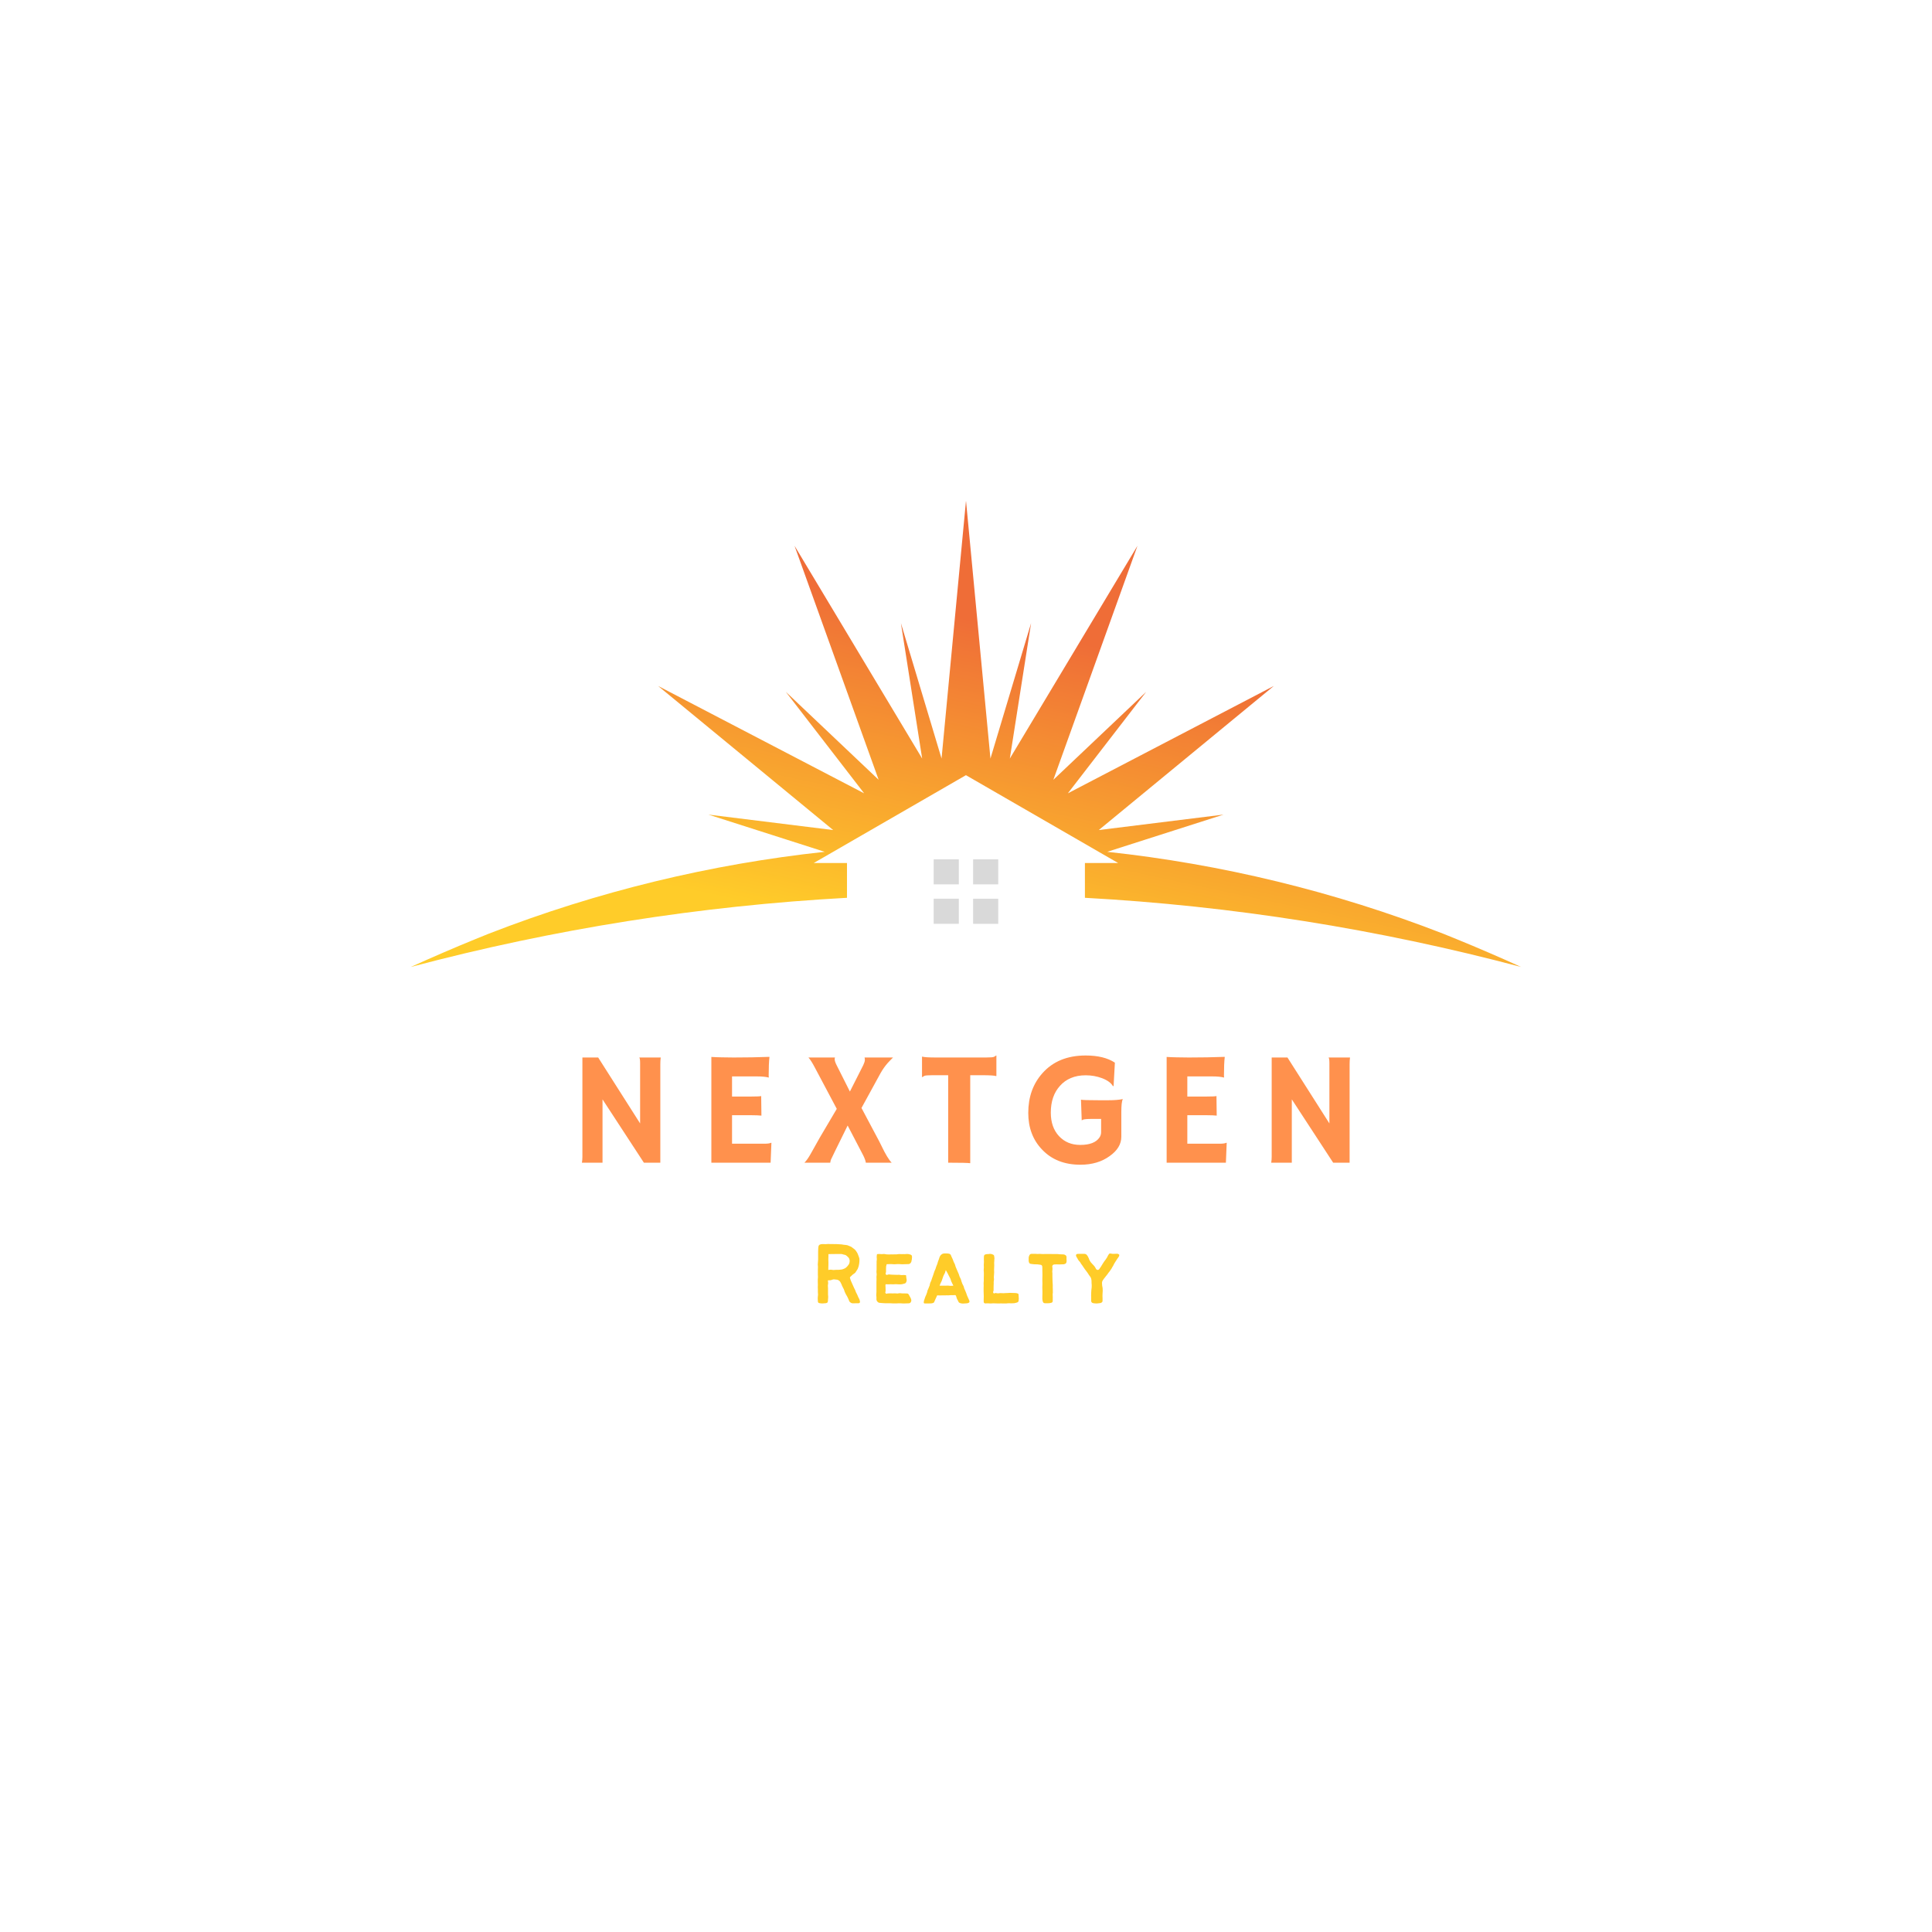 <svg xmlns="http://www.w3.org/2000/svg" xmlns:xlink="http://www.w3.org/1999/xlink" width="500" zoomAndPan="magnify" viewBox="0 0 375 375" height="500" preserveAspectRatio="xMidYMid meet" version="1.0"><defs><g/><clipPath id="a8df6bad1c"><path d="M 79.355 97.301 L 295.355 97.301 L 295.355 188 L 79.355 188 Z M 79.355 97.301 " clip-rule="nonzero"/></clipPath><clipPath id="645d80b3e5"><path d="M 187.488 97.301 L 182.754 147.234 L 174.867 120.949 L 178.992 147.234 L 154.219 105.938 L 170.547 151.359 L 152.523 134.281 L 167.73 153.984 L 127.738 133.145 L 161.719 161.113 L 137.5 158.113 L 160.078 165.336 C 137.918 167.723 116.004 173.016 94.906 181.215 C 94.039 181.559 93.18 181.91 92.312 182.266 C 88.09 183.988 83.902 185.801 79.73 187.688 C 107.527 180.305 135.902 175.824 164.398 174.262 L 164.398 167.508 L 157.945 167.508 L 161.535 165.441 L 165.746 163.008 L 187.488 150.461 L 209.23 163.008 L 213.441 165.441 L 217.031 167.508 L 210.582 167.508 L 210.582 174.262 C 239.074 175.824 267.438 180.305 295.246 187.688 C 291.09 185.801 286.887 183.988 282.676 182.266 C 281.809 181.91 280.949 181.566 280.082 181.215 C 258.984 173.016 237.07 167.723 214.91 165.336 L 237.488 158.113 L 213.27 161.113 L 247.25 133.145 L 207.27 153.984 L 222.477 134.281 L 204.453 151.359 L 220.781 105.938 L 196.008 147.234 L 200.133 120.949 L 192.246 147.234 L 187.512 97.301 Z M 187.488 97.301 " clip-rule="evenodd"/></clipPath><linearGradient x1="124.527" gradientTransform="matrix(1.072, 0, 0, 1.072, 79.743, 97.3)" y1="-16.369" x2="98.499" gradientUnits="userSpaceOnUse" y2="105.405" id="696ba71332"><stop stop-opacity="1" stop-color="rgb(93.7%, 42.699%, 21.599%)" offset="0"/><stop stop-opacity="1" stop-color="rgb(93.7%, 42.699%, 21.599%)" offset="0.25"/><stop stop-opacity="1" stop-color="rgb(93.7%, 42.699%, 21.599%)" offset="0.312"/><stop stop-opacity="1" stop-color="rgb(93.7%, 42.699%, 21.599%)" offset="0.328"/><stop stop-opacity="1" stop-color="rgb(93.712%, 42.77%, 21.588%)" offset="0.336"/><stop stop-opacity="1" stop-color="rgb(93.776%, 43.15%, 21.533%)" offset="0.34"/><stop stop-opacity="1" stop-color="rgb(93.828%, 43.459%, 21.487%)" offset="0.344"/><stop stop-opacity="1" stop-color="rgb(93.88%, 43.767%, 21.442%)" offset="0.348"/><stop stop-opacity="1" stop-color="rgb(93.932%, 44.077%, 21.396%)" offset="0.352"/><stop stop-opacity="1" stop-color="rgb(93.983%, 44.385%, 21.35%)" offset="0.355"/><stop stop-opacity="1" stop-color="rgb(94.035%, 44.693%, 21.306%)" offset="0.359"/><stop stop-opacity="1" stop-color="rgb(94.087%, 45.001%, 21.26%)" offset="0.363"/><stop stop-opacity="1" stop-color="rgb(94.141%, 45.311%, 21.214%)" offset="0.367"/><stop stop-opacity="1" stop-color="rgb(94.193%, 45.619%, 21.169%)" offset="0.371"/><stop stop-opacity="1" stop-color="rgb(94.244%, 45.927%, 21.123%)" offset="0.375"/><stop stop-opacity="1" stop-color="rgb(94.296%, 46.236%, 21.077%)" offset="0.379"/><stop stop-opacity="1" stop-color="rgb(94.348%, 46.544%, 21.033%)" offset="0.383"/><stop stop-opacity="1" stop-color="rgb(94.4%, 46.852%, 20.987%)" offset="0.387"/><stop stop-opacity="1" stop-color="rgb(94.453%, 47.162%, 20.941%)" offset="0.391"/><stop stop-opacity="1" stop-color="rgb(94.505%, 47.47%, 20.895%)" offset="0.395"/><stop stop-opacity="1" stop-color="rgb(94.557%, 47.778%, 20.85%)" offset="0.398"/><stop stop-opacity="1" stop-color="rgb(94.609%, 48.087%, 20.804%)" offset="0.402"/><stop stop-opacity="1" stop-color="rgb(94.661%, 48.396%, 20.76%)" offset="0.406"/><stop stop-opacity="1" stop-color="rgb(94.713%, 48.705%, 20.714%)" offset="0.41"/><stop stop-opacity="1" stop-color="rgb(94.766%, 49.013%, 20.668%)" offset="0.414"/><stop stop-opacity="1" stop-color="rgb(94.818%, 49.321%, 20.622%)" offset="0.418"/><stop stop-opacity="1" stop-color="rgb(94.87%, 49.631%, 20.576%)" offset="0.422"/><stop stop-opacity="1" stop-color="rgb(94.922%, 49.939%, 20.531%)" offset="0.426"/><stop stop-opacity="1" stop-color="rgb(94.974%, 50.247%, 20.486%)" offset="0.43"/><stop stop-opacity="1" stop-color="rgb(95.026%, 50.555%, 20.441%)" offset="0.434"/><stop stop-opacity="1" stop-color="rgb(95.079%, 50.865%, 20.395%)" offset="0.438"/><stop stop-opacity="1" stop-color="rgb(95.131%, 51.173%, 20.349%)" offset="0.441"/><stop stop-opacity="1" stop-color="rgb(95.183%, 51.482%, 20.305%)" offset="0.445"/><stop stop-opacity="1" stop-color="rgb(95.235%, 51.79%, 20.259%)" offset="0.449"/><stop stop-opacity="1" stop-color="rgb(95.287%, 52.1%, 20.213%)" offset="0.453"/><stop stop-opacity="1" stop-color="rgb(95.338%, 52.408%, 20.168%)" offset="0.457"/><stop stop-opacity="1" stop-color="rgb(95.39%, 52.716%, 20.122%)" offset="0.461"/><stop stop-opacity="1" stop-color="rgb(95.442%, 53.024%, 20.076%)" offset="0.465"/><stop stop-opacity="1" stop-color="rgb(95.496%, 53.333%, 20.032%)" offset="0.469"/><stop stop-opacity="1" stop-color="rgb(95.547%, 53.641%, 19.986%)" offset="0.473"/><stop stop-opacity="1" stop-color="rgb(95.599%, 53.95%, 19.94%)" offset="0.477"/><stop stop-opacity="1" stop-color="rgb(95.651%, 54.259%, 19.894%)" offset="0.48"/><stop stop-opacity="1" stop-color="rgb(95.703%, 54.567%, 19.849%)" offset="0.484"/><stop stop-opacity="1" stop-color="rgb(95.755%, 54.875%, 19.803%)" offset="0.488"/><stop stop-opacity="1" stop-color="rgb(95.808%, 55.185%, 19.759%)" offset="0.492"/><stop stop-opacity="1" stop-color="rgb(95.86%, 55.493%, 19.713%)" offset="0.496"/><stop stop-opacity="1" stop-color="rgb(95.912%, 55.801%, 19.667%)" offset="0.5"/><stop stop-opacity="1" stop-color="rgb(95.964%, 56.11%, 19.621%)" offset="0.504"/><stop stop-opacity="1" stop-color="rgb(96.016%, 56.419%, 19.576%)" offset="0.508"/><stop stop-opacity="1" stop-color="rgb(96.068%, 56.728%, 19.53%)" offset="0.512"/><stop stop-opacity="1" stop-color="rgb(96.121%, 57.036%, 19.485%)" offset="0.516"/><stop stop-opacity="1" stop-color="rgb(96.173%, 57.344%, 19.44%)" offset="0.52"/><stop stop-opacity="1" stop-color="rgb(96.225%, 57.654%, 19.394%)" offset="0.523"/><stop stop-opacity="1" stop-color="rgb(96.277%, 57.962%, 19.348%)" offset="0.527"/><stop stop-opacity="1" stop-color="rgb(96.329%, 58.27%, 19.304%)" offset="0.531"/><stop stop-opacity="1" stop-color="rgb(96.381%, 58.578%, 19.258%)" offset="0.535"/><stop stop-opacity="1" stop-color="rgb(96.434%, 58.887%, 19.212%)" offset="0.539"/><stop stop-opacity="1" stop-color="rgb(96.486%, 59.195%, 19.167%)" offset="0.543"/><stop stop-opacity="1" stop-color="rgb(96.538%, 59.505%, 19.121%)" offset="0.547"/><stop stop-opacity="1" stop-color="rgb(96.59%, 59.813%, 19.075%)" offset="0.551"/><stop stop-opacity="1" stop-color="rgb(96.642%, 60.121%, 19.031%)" offset="0.555"/><stop stop-opacity="1" stop-color="rgb(96.693%, 60.429%, 18.985%)" offset="0.559"/><stop stop-opacity="1" stop-color="rgb(96.747%, 60.739%, 18.939%)" offset="0.562"/><stop stop-opacity="1" stop-color="rgb(96.799%, 61.047%, 18.893%)" offset="0.566"/><stop stop-opacity="1" stop-color="rgb(96.851%, 61.356%, 18.848%)" offset="0.57"/><stop stop-opacity="1" stop-color="rgb(96.902%, 61.664%, 18.802%)" offset="0.574"/><stop stop-opacity="1" stop-color="rgb(96.954%, 61.974%, 18.758%)" offset="0.578"/><stop stop-opacity="1" stop-color="rgb(97.006%, 62.282%, 18.712%)" offset="0.582"/><stop stop-opacity="1" stop-color="rgb(97.058%, 62.59%, 18.666%)" offset="0.586"/><stop stop-opacity="1" stop-color="rgb(97.11%, 62.898%, 18.62%)" offset="0.59"/><stop stop-opacity="1" stop-color="rgb(97.163%, 63.208%, 18.575%)" offset="0.594"/><stop stop-opacity="1" stop-color="rgb(97.215%, 63.516%, 18.529%)" offset="0.598"/><stop stop-opacity="1" stop-color="rgb(97.267%, 63.824%, 18.484%)" offset="0.602"/><stop stop-opacity="1" stop-color="rgb(97.319%, 64.133%, 18.439%)" offset="0.605"/><stop stop-opacity="1" stop-color="rgb(97.371%, 64.442%, 18.393%)" offset="0.609"/><stop stop-opacity="1" stop-color="rgb(97.423%, 64.751%, 18.347%)" offset="0.613"/><stop stop-opacity="1" stop-color="rgb(97.476%, 65.059%, 18.303%)" offset="0.617"/><stop stop-opacity="1" stop-color="rgb(97.528%, 65.367%, 18.257%)" offset="0.621"/><stop stop-opacity="1" stop-color="rgb(97.58%, 65.675%, 18.211%)" offset="0.625"/><stop stop-opacity="1" stop-color="rgb(97.632%, 65.984%, 18.166%)" offset="0.629"/><stop stop-opacity="1" stop-color="rgb(97.684%, 66.293%, 18.12%)" offset="0.633"/><stop stop-opacity="1" stop-color="rgb(97.736%, 66.602%, 18.074%)" offset="0.637"/><stop stop-opacity="1" stop-color="rgb(97.789%, 66.91%, 18.03%)" offset="0.641"/><stop stop-opacity="1" stop-color="rgb(97.841%, 67.218%, 17.984%)" offset="0.645"/><stop stop-opacity="1" stop-color="rgb(97.893%, 67.528%, 17.938%)" offset="0.648"/><stop stop-opacity="1" stop-color="rgb(97.945%, 67.836%, 17.892%)" offset="0.652"/><stop stop-opacity="1" stop-color="rgb(97.997%, 68.144%, 17.847%)" offset="0.656"/><stop stop-opacity="1" stop-color="rgb(98.048%, 68.452%, 17.801%)" offset="0.66"/><stop stop-opacity="1" stop-color="rgb(98.102%, 68.762%, 17.757%)" offset="0.664"/><stop stop-opacity="1" stop-color="rgb(98.154%, 69.07%, 17.711%)" offset="0.668"/><stop stop-opacity="1" stop-color="rgb(98.206%, 69.379%, 17.665%)" offset="0.672"/><stop stop-opacity="1" stop-color="rgb(98.257%, 69.687%, 17.619%)" offset="0.676"/><stop stop-opacity="1" stop-color="rgb(98.309%, 69.997%, 17.574%)" offset="0.68"/><stop stop-opacity="1" stop-color="rgb(98.361%, 70.305%, 17.528%)" offset="0.684"/><stop stop-opacity="1" stop-color="rgb(98.415%, 70.613%, 17.484%)" offset="0.688"/><stop stop-opacity="1" stop-color="rgb(98.466%, 70.921%, 17.438%)" offset="0.691"/><stop stop-opacity="1" stop-color="rgb(98.518%, 71.23%, 17.392%)" offset="0.695"/><stop stop-opacity="1" stop-color="rgb(98.57%, 71.538%, 17.346%)" offset="0.699"/><stop stop-opacity="1" stop-color="rgb(98.622%, 71.848%, 17.302%)" offset="0.703"/><stop stop-opacity="1" stop-color="rgb(98.674%, 72.156%, 17.256%)" offset="0.707"/><stop stop-opacity="1" stop-color="rgb(98.726%, 72.464%, 17.21%)" offset="0.711"/><stop stop-opacity="1" stop-color="rgb(98.778%, 72.772%, 17.165%)" offset="0.715"/><stop stop-opacity="1" stop-color="rgb(98.831%, 73.082%, 17.119%)" offset="0.719"/><stop stop-opacity="1" stop-color="rgb(98.883%, 73.39%, 17.073%)" offset="0.723"/><stop stop-opacity="1" stop-color="rgb(98.935%, 73.698%, 17.029%)" offset="0.727"/><stop stop-opacity="1" stop-color="rgb(98.987%, 74.007%, 16.983%)" offset="0.73"/><stop stop-opacity="1" stop-color="rgb(99.039%, 74.316%, 16.937%)" offset="0.734"/><stop stop-opacity="1" stop-color="rgb(99.091%, 74.625%, 16.891%)" offset="0.738"/><stop stop-opacity="1" stop-color="rgb(99.144%, 74.933%, 16.846%)" offset="0.742"/><stop stop-opacity="1" stop-color="rgb(99.196%, 75.241%, 16.8%)" offset="0.746"/><stop stop-opacity="1" stop-color="rgb(99.248%, 75.551%, 16.756%)" offset="0.75"/><stop stop-opacity="1" stop-color="rgb(99.3%, 75.859%, 16.71%)" offset="0.754"/><stop stop-opacity="1" stop-color="rgb(99.352%, 76.167%, 16.664%)" offset="0.758"/><stop stop-opacity="1" stop-color="rgb(99.403%, 76.476%, 16.618%)" offset="0.762"/><stop stop-opacity="1" stop-color="rgb(99.457%, 76.785%, 16.573%)" offset="0.766"/><stop stop-opacity="1" stop-color="rgb(99.509%, 77.094%, 16.527%)" offset="0.77"/><stop stop-opacity="1" stop-color="rgb(99.561%, 77.402%, 16.483%)" offset="0.773"/><stop stop-opacity="1" stop-color="rgb(99.612%, 77.71%, 16.437%)" offset="0.777"/><stop stop-opacity="1" stop-color="rgb(99.664%, 78.018%, 16.391%)" offset="0.781"/><stop stop-opacity="1" stop-color="rgb(99.716%, 78.326%, 16.345%)" offset="0.785"/><stop stop-opacity="1" stop-color="rgb(99.77%, 78.636%, 16.301%)" offset="0.789"/><stop stop-opacity="1" stop-color="rgb(99.821%, 78.944%, 16.255%)" offset="0.793"/><stop stop-opacity="1" stop-color="rgb(99.873%, 79.253%, 16.209%)" offset="0.797"/><stop stop-opacity="1" stop-color="rgb(99.925%, 79.561%, 16.164%)" offset="0.801"/><stop stop-opacity="1" stop-color="rgb(99.977%, 79.871%, 16.118%)" offset="0.805"/><stop stop-opacity="1" stop-color="rgb(99.988%, 79.935%, 16.109%)" offset="0.812"/><stop stop-opacity="1" stop-color="rgb(100%, 79.999%, 16.1%)" offset="0.875"/><stop stop-opacity="1" stop-color="rgb(100%, 79.999%, 16.1%)" offset="1"/></linearGradient></defs><g clip-path="url(#a8df6bad1c)"><g clip-path="url(#645d80b3e5)"><path fill="url(#696ba71332)" d="M 79.73 97.301 L 79.73 187.688 L 295.246 187.688 L 295.246 97.301 Z M 79.73 97.301 " fill-rule="nonzero"/></g></g><path fill="#d9d9d9" d="M 186.105 179.309 L 186.105 174.434 L 181.23 174.434 L 181.23 179.309 Z M 181.23 171.656 L 186.105 171.656 L 186.105 166.793 L 181.23 166.793 Z M 188.883 166.793 L 188.883 171.656 L 193.758 171.656 L 193.758 166.793 Z M 193.758 174.441 L 188.883 174.441 L 188.883 179.316 L 193.758 179.316 Z M 193.758 174.441 " fill-opacity="1" fill-rule="evenodd"/><g fill="#ff914d" fill-opacity="1"><g transform="translate(110.168, 225.682)"><g><path d="M 2.781 0 C 2.844 -0.344 2.875 -0.723 2.875 -1.141 L 2.875 -20.422 L 5.938 -20.422 L 14.078 -7.625 L 14.078 -19.375 C 14.078 -19.938 14.023 -20.285 13.922 -20.422 L 18.078 -20.422 C 18.023 -20.016 18 -19.566 18 -19.078 L 18 0 L 14.812 0 L 6.781 -12.297 L 6.781 0 Z M 2.781 0 "/></g></g></g><g fill="#ff914d" fill-opacity="1"><g transform="translate(135.434, 225.682)"><g><path d="M 12.922 -3.688 C 13.555 -3.688 13.992 -3.75 14.234 -3.875 L 14.297 -3.859 L 14.141 0 L 2.641 0 L 2.641 -20.531 C 2.922 -20.508 3.227 -20.492 3.562 -20.484 L 4.641 -20.453 C 5.359 -20.43 6.133 -20.422 6.969 -20.422 C 9.312 -20.422 11.629 -20.461 13.922 -20.547 C 13.816 -19.648 13.766 -18.445 13.766 -16.938 C 13.766 -16.77 13.773 -16.648 13.797 -16.578 L 13.766 -16.531 C 13.234 -16.676 12.473 -16.75 11.484 -16.75 L 6.656 -16.75 L 6.656 -12.844 L 10.297 -12.844 C 11.422 -12.844 12.094 -12.875 12.312 -12.938 L 12.359 -9.141 C 11.867 -9.191 11.234 -9.219 10.453 -9.219 L 6.656 -9.219 L 6.656 -3.688 Z M 12.922 -3.688 "/></g></g></g><g fill="#ff914d" fill-opacity="1"><g transform="translate(155.589, 225.682)"><g><path d="M 11.969 -18.938 C 12.176 -19.383 12.281 -19.719 12.281 -19.938 C 12.281 -20.156 12.258 -20.316 12.219 -20.422 L 17.75 -20.422 C 17.633 -20.297 17.488 -20.148 17.312 -19.984 C 17.145 -19.816 16.953 -19.613 16.734 -19.375 C 16.223 -18.801 15.754 -18.141 15.328 -17.391 L 11.625 -10.625 L 15.078 -4.125 L 15.5 -3.281 C 16.27 -1.664 16.93 -0.57 17.484 0 L 12.469 0 C 12.426 -0.352 12.254 -0.832 11.953 -1.438 L 8.938 -7.219 C 6.82 -2.926 5.738 -0.711 5.688 -0.578 C 5.633 -0.41 5.594 -0.219 5.562 0 L 0.547 0 C 0.93 -0.383 1.32 -0.93 1.719 -1.641 L 3.562 -4.922 L 6.828 -10.453 L 2.531 -18.547 C 2.07 -19.422 1.672 -20.047 1.328 -20.422 L 6.484 -20.422 C 6.441 -20.316 6.422 -20.207 6.422 -20.094 C 6.422 -19.812 6.547 -19.426 6.797 -18.938 L 9.375 -13.812 Z M 11.969 -18.938 "/></g></g></g><g fill="#ff914d" fill-opacity="1"><g transform="translate(178.306, 225.682)"><g><path d="M 10.016 0.094 C 9.523 0.031 8.258 0 6.219 0 L 5.734 0 L 5.734 -16.984 L 2.688 -16.984 C 1.789 -16.984 1.258 -16.938 1.094 -16.844 C 0.926 -16.75 0.797 -16.672 0.703 -16.609 L 0.656 -16.625 L 0.656 -20.547 L 0.703 -20.594 C 1.047 -20.477 1.957 -20.422 3.438 -20.422 L 13.062 -20.422 C 13.969 -20.422 14.5 -20.469 14.656 -20.562 C 14.82 -20.656 14.953 -20.738 15.047 -20.812 L 15.094 -20.797 L 15.094 -16.859 L 15.047 -16.812 C 14.711 -16.926 13.801 -16.984 12.312 -16.984 L 10.016 -16.984 Z M 10.016 0.094 "/></g></g></g><g fill="#ff914d" fill-opacity="1"><g transform="translate(198.46, 225.682)"><g><path d="M 19.469 -12.312 C 19.281 -11.969 19.188 -11.133 19.188 -9.812 L 19.188 -5.047 C 19.188 -3.609 18.438 -2.359 16.938 -1.297 C 15.395 -0.172 13.5 0.391 11.25 0.391 C 8.145 0.391 5.664 -0.586 3.812 -2.547 C 2.02 -4.41 1.125 -6.785 1.125 -9.672 C 1.125 -12.742 2.035 -15.305 3.859 -17.359 C 5.891 -19.66 8.691 -20.812 12.266 -20.812 C 14.648 -20.812 16.539 -20.348 17.938 -19.422 L 17.688 -14.891 L 17.562 -14.859 C 17.207 -15.484 16.504 -16 15.453 -16.406 C 14.441 -16.781 13.383 -16.969 12.281 -16.969 C 11.188 -16.969 10.227 -16.789 9.406 -16.438 C 8.582 -16.094 7.883 -15.598 7.312 -14.953 C 6.102 -13.641 5.5 -11.895 5.5 -9.719 C 5.5 -7.82 6.031 -6.301 7.094 -5.156 C 8.156 -4.02 9.531 -3.453 11.219 -3.453 C 13.062 -3.453 14.305 -3.938 14.953 -4.906 C 15.16 -5.207 15.266 -5.551 15.266 -5.938 L 15.266 -8.5 L 13.281 -8.5 C 12.219 -8.5 11.641 -8.406 11.547 -8.219 L 11.5 -8.234 L 11.359 -12.234 C 11.648 -12.16 12.812 -12.125 14.844 -12.125 L 16.656 -12.125 C 17.789 -12.125 18.711 -12.195 19.422 -12.344 Z M 19.469 -12.312 "/></g></g></g><g fill="#ff914d" fill-opacity="1"><g transform="translate(223.804, 225.682)"><g><path d="M 12.922 -3.688 C 13.555 -3.688 13.992 -3.75 14.234 -3.875 L 14.297 -3.859 L 14.141 0 L 2.641 0 L 2.641 -20.531 C 2.922 -20.508 3.227 -20.492 3.562 -20.484 L 4.641 -20.453 C 5.359 -20.43 6.133 -20.422 6.969 -20.422 C 9.312 -20.422 11.629 -20.461 13.922 -20.547 C 13.816 -19.648 13.766 -18.445 13.766 -16.938 C 13.766 -16.77 13.773 -16.648 13.797 -16.578 L 13.766 -16.531 C 13.234 -16.676 12.473 -16.75 11.484 -16.75 L 6.656 -16.75 L 6.656 -12.844 L 10.297 -12.844 C 11.422 -12.844 12.094 -12.875 12.312 -12.938 L 12.359 -9.141 C 11.867 -9.191 11.234 -9.219 10.453 -9.219 L 6.656 -9.219 L 6.656 -3.688 Z M 12.922 -3.688 "/></g></g></g><g fill="#ff914d" fill-opacity="1"><g transform="translate(243.958, 225.682)"><g><path d="M 2.781 0 C 2.844 -0.344 2.875 -0.723 2.875 -1.141 L 2.875 -20.422 L 5.938 -20.422 L 14.078 -7.625 L 14.078 -19.375 C 14.078 -19.938 14.023 -20.285 13.922 -20.422 L 18.078 -20.422 C 18.023 -20.016 18 -19.566 18 -19.078 L 18 0 L 14.812 0 L 6.781 -12.297 L 6.781 0 Z M 2.781 0 "/></g></g></g><g fill="#ffcc29" fill-opacity="1"><g transform="translate(157.327, 252.974)"><g><path d="M 3.906 -4.484 C 4.094 -4.531 4.25 -4.609 4.391 -4.641 C 4.594 -4.656 4.781 -4.641 4.922 -4.609 C 5.125 -4.609 5.266 -4.578 5.422 -4.484 C 5.547 -4.422 5.672 -4.312 5.781 -4.141 C 5.844 -4.016 5.922 -3.859 6.016 -3.672 C 6.062 -3.531 6.125 -3.359 6.219 -3.203 C 6.266 -3.047 6.375 -2.906 6.453 -2.75 C 6.531 -2.578 6.562 -2.422 6.625 -2.25 C 6.703 -2.094 6.781 -1.938 6.844 -1.781 C 6.922 -1.625 7.031 -1.484 7.109 -1.328 C 7.172 -1.188 7.266 -1.016 7.328 -0.875 C 7.422 -0.688 7.453 -0.531 7.516 -0.406 C 7.625 -0.219 7.781 -0.141 7.891 -0.078 C 8.031 0 8.156 0 8.359 0 C 8.5 -0.016 8.672 -0.016 8.875 -0.016 C 9.047 -0.016 9.219 0 9.328 -0.016 C 9.516 -0.047 9.609 -0.125 9.594 -0.312 C 9.578 -0.422 9.562 -0.578 9.484 -0.766 C 9.453 -0.891 9.344 -1.016 9.266 -1.188 C 9.219 -1.328 9.156 -1.469 9.078 -1.641 C 9.031 -1.781 8.922 -1.922 8.844 -2.094 C 8.797 -2.234 8.719 -2.375 8.672 -2.547 C 8.594 -2.688 8.516 -2.828 8.453 -2.984 C 8.375 -3.141 8.328 -3.297 8.25 -3.438 C 8.172 -3.594 8.125 -3.75 8.047 -3.891 C 7.984 -4.047 7.906 -4.203 7.844 -4.344 C 7.781 -4.484 7.734 -4.672 7.688 -4.812 C 7.625 -4.922 7.625 -5.062 7.734 -5.156 C 7.906 -5.312 8.047 -5.453 8.172 -5.562 C 8.344 -5.703 8.516 -5.797 8.672 -5.938 C 8.781 -6.062 8.844 -6.219 8.938 -6.344 C 9.031 -6.469 9.125 -6.609 9.188 -6.766 C 9.25 -6.906 9.281 -7.062 9.344 -7.219 C 9.375 -7.375 9.406 -7.516 9.438 -7.688 C 9.453 -7.828 9.484 -8 9.484 -8.156 C 9.484 -8.328 9.5 -8.484 9.484 -8.656 C 9.469 -8.797 9.391 -8.953 9.344 -9.109 C 9.297 -9.266 9.234 -9.406 9.172 -9.562 C 9.109 -9.703 9.047 -9.844 8.953 -9.969 C 8.875 -10.109 8.781 -10.234 8.672 -10.359 C 8.562 -10.469 8.438 -10.578 8.297 -10.672 C 8.172 -10.781 8.062 -10.859 7.922 -10.953 C 7.781 -11.031 7.625 -11.078 7.484 -11.141 C 7.344 -11.188 7.203 -11.281 7.031 -11.297 C 6.844 -11.344 6.688 -11.328 6.5 -11.359 C 6.344 -11.375 6.172 -11.406 6 -11.438 C 5.828 -11.453 5.656 -11.453 5.484 -11.469 C 5.312 -11.469 5.141 -11.484 4.953 -11.5 C 4.797 -11.5 4.609 -11.484 4.453 -11.5 C 4.281 -11.5 4.109 -11.5 3.938 -11.5 C 3.766 -11.5 3.594 -11.516 3.422 -11.516 C 3.25 -11.5 3.078 -11.484 2.906 -11.484 C 2.703 -11.484 2.531 -11.5 2.359 -11.5 C 2.141 -11.5 1.984 -11.469 1.828 -11.406 C 1.672 -11.344 1.578 -11.234 1.531 -11.016 C 1.516 -10.859 1.484 -10.688 1.484 -10.469 C 1.469 -10.297 1.469 -10.141 1.469 -9.969 C 1.469 -9.828 1.469 -9.672 1.469 -9.5 C 1.469 -9.344 1.469 -9.172 1.469 -9.016 C 1.469 -8.844 1.469 -8.688 1.469 -8.516 C 1.469 -8.359 1.453 -8.203 1.438 -8.031 C 1.438 -7.875 1.406 -7.703 1.406 -7.547 C 1.406 -7.375 1.438 -7.219 1.438 -7.047 C 1.438 -6.891 1.422 -6.719 1.422 -6.562 C 1.422 -6.391 1.422 -6.234 1.422 -6.062 C 1.422 -5.906 1.422 -5.75 1.422 -5.578 C 1.422 -5.422 1.438 -5.25 1.438 -5.094 C 1.438 -4.922 1.406 -4.781 1.406 -4.609 C 1.406 -4.453 1.406 -4.281 1.406 -4.125 C 1.406 -3.969 1.422 -3.797 1.422 -3.641 C 1.422 -3.469 1.406 -3.312 1.406 -3.156 C 1.422 -3 1.422 -2.828 1.422 -2.672 C 1.422 -2.5 1.422 -2.344 1.422 -2.188 C 1.422 -2.016 1.453 -1.859 1.453 -1.688 C 1.453 -1.547 1.422 -1.375 1.406 -1.203 C 1.375 -1.016 1.406 -0.859 1.406 -0.688 C 1.422 -0.484 1.406 -0.312 1.469 -0.188 C 1.531 -0.047 1.75 -0.031 1.938 0 C 2.141 0.031 2.359 0.031 2.469 0.016 C 2.609 -0.016 2.781 0 2.922 -0.016 C 3.109 -0.047 3.266 -0.094 3.328 -0.234 C 3.375 -0.375 3.391 -0.578 3.391 -0.781 C 3.422 -0.969 3.422 -1.156 3.422 -1.344 C 3.391 -1.562 3.391 -1.75 3.391 -1.906 C 3.391 -2.078 3.391 -2.25 3.391 -2.422 C 3.391 -2.578 3.391 -2.766 3.391 -2.922 C 3.391 -3.094 3.359 -3.266 3.359 -3.438 C 3.359 -3.594 3.422 -3.781 3.422 -3.938 C 3.422 -4.109 3.359 -4.281 3.359 -4.453 C 3.562 -4.484 3.75 -4.469 3.906 -4.484 Z M 3.453 -7.016 C 3.453 -7.203 3.469 -7.359 3.469 -7.516 C 3.469 -7.703 3.469 -7.875 3.469 -8.031 C 3.469 -8.203 3.453 -8.375 3.453 -8.547 C 3.453 -8.703 3.469 -8.891 3.469 -9.047 C 3.469 -9.219 3.469 -9.359 3.469 -9.547 C 3.656 -9.547 3.797 -9.562 3.969 -9.562 C 4.125 -9.562 4.281 -9.562 4.453 -9.562 C 4.641 -9.562 4.797 -9.578 4.953 -9.578 C 5.125 -9.578 5.281 -9.578 5.453 -9.578 C 5.609 -9.562 5.797 -9.578 5.953 -9.578 C 6.125 -9.562 6.266 -9.516 6.391 -9.469 C 6.562 -9.438 6.719 -9.406 6.844 -9.344 C 6.984 -9.266 7.094 -9.141 7.203 -9.047 C 7.312 -8.938 7.438 -8.828 7.484 -8.703 C 7.562 -8.562 7.594 -8.391 7.594 -8.25 C 7.609 -8.062 7.562 -7.906 7.5 -7.719 C 7.453 -7.562 7.328 -7.438 7.219 -7.281 C 7.109 -7.156 7 -7.016 6.844 -6.906 C 6.719 -6.812 6.562 -6.719 6.391 -6.672 C 6.234 -6.594 6.062 -6.562 5.891 -6.547 C 5.75 -6.547 5.578 -6.5 5.422 -6.5 C 5.25 -6.5 5.094 -6.5 4.922 -6.5 C 4.766 -6.5 4.594 -6.469 4.438 -6.469 C 4.266 -6.469 4.109 -6.531 3.938 -6.531 C 3.781 -6.547 3.609 -6.484 3.438 -6.484 C 3.438 -6.672 3.469 -6.844 3.453 -7.016 Z M 3.453 -7.016 "/></g></g></g><g fill="#ffcc29" fill-opacity="1"><g transform="translate(168.789, 252.974)"><g><path d="M 3.797 -7.609 C 3.969 -7.609 4.125 -7.609 4.281 -7.609 C 4.469 -7.609 4.641 -7.578 4.797 -7.578 C 4.953 -7.578 5.141 -7.609 5.312 -7.609 C 5.469 -7.609 5.641 -7.609 5.797 -7.609 C 5.984 -7.609 6.141 -7.578 6.312 -7.578 C 6.469 -7.578 6.656 -7.594 6.797 -7.594 C 6.984 -7.594 7.141 -7.609 7.312 -7.609 C 7.5 -7.609 7.672 -7.609 7.797 -7.688 C 7.938 -7.766 8.016 -7.891 8.094 -8.047 C 8.141 -8.203 8.172 -8.344 8.203 -8.547 C 8.203 -8.688 8.234 -8.828 8.234 -8.984 C 8.234 -9.125 8.219 -9.266 8.109 -9.359 C 8.031 -9.438 7.906 -9.484 7.719 -9.516 C 7.594 -9.547 7.469 -9.578 7.281 -9.578 C 7.141 -9.578 6.953 -9.547 6.781 -9.547 C 6.609 -9.547 6.438 -9.562 6.25 -9.547 C 6.094 -9.547 5.906 -9.562 5.75 -9.562 C 5.562 -9.562 5.375 -9.516 5.219 -9.5 C 5.031 -9.5 4.859 -9.5 4.703 -9.5 C 4.562 -9.5 4.391 -9.484 4.234 -9.5 C 4.094 -9.5 3.922 -9.484 3.766 -9.484 C 3.609 -9.5 3.453 -9.5 3.297 -9.5 C 3.141 -9.516 2.984 -9.562 2.812 -9.578 C 2.672 -9.578 2.5 -9.547 2.344 -9.547 C 2.203 -9.562 2.031 -9.578 1.875 -9.578 C 1.719 -9.578 1.578 -9.547 1.438 -9.547 C 1.422 -9.375 1.375 -9.234 1.375 -9.062 C 1.359 -8.906 1.406 -8.734 1.406 -8.578 C 1.406 -8.406 1.359 -8.25 1.359 -8.094 C 1.359 -7.922 1.375 -7.766 1.359 -7.594 C 1.359 -7.422 1.359 -7.25 1.359 -7.094 C 1.359 -6.922 1.359 -6.766 1.359 -6.594 C 1.359 -6.438 1.344 -6.266 1.328 -6.109 C 1.328 -5.938 1.375 -5.781 1.375 -5.609 C 1.375 -5.453 1.328 -5.281 1.328 -5.125 C 1.328 -4.953 1.359 -4.797 1.344 -4.641 C 1.344 -4.469 1.328 -4.328 1.328 -4.156 C 1.328 -4 1.328 -3.828 1.328 -3.672 C 1.328 -3.5 1.328 -3.344 1.328 -3.188 C 1.328 -3.016 1.328 -2.859 1.328 -2.688 C 1.328 -2.531 1.328 -2.359 1.328 -2.203 C 1.328 -2.031 1.297 -1.875 1.297 -1.703 C 1.266 -1.547 1.328 -1.375 1.328 -1.219 C 1.328 -1.047 1.328 -0.891 1.328 -0.734 C 1.328 -0.625 1.406 -0.438 1.531 -0.312 C 1.672 -0.156 1.828 -0.094 1.969 -0.094 C 2.125 -0.094 2.297 -0.047 2.469 -0.047 C 2.641 -0.047 2.797 -0.016 2.984 -0.016 C 3.141 -0.016 3.312 -0.016 3.484 -0.016 C 3.656 0 3.812 -0.016 4 -0.016 C 4.156 -0.016 4.344 0.016 4.5 0.016 C 4.672 0.031 4.859 0.016 5.016 0.016 C 5.203 0.031 5.359 0 5.531 0 C 5.703 0 5.875 0 6.031 0 C 6.219 0 6.375 0.031 6.547 0.031 C 6.719 0.031 6.891 0.016 7.047 0.016 C 7.234 0.016 7.391 0.016 7.562 0 C 7.766 0 7.891 -0.078 7.984 -0.203 C 8.062 -0.312 8.109 -0.469 8.094 -0.656 C 8.047 -0.797 8.016 -0.984 7.922 -1.125 C 7.828 -1.234 7.766 -1.422 7.672 -1.578 C 7.578 -1.766 7.469 -1.891 7.312 -1.906 C 7.156 -1.922 7.016 -1.922 6.828 -1.922 C 6.688 -1.922 6.531 -1.922 6.359 -1.922 C 6.203 -1.922 6.031 -1.969 5.891 -1.969 C 5.719 -1.969 5.562 -1.922 5.422 -1.906 C 5.25 -1.906 5.094 -1.938 4.922 -1.938 C 4.766 -1.938 4.594 -1.922 4.469 -1.922 C 4.312 -1.938 4.156 -1.938 4.031 -1.938 C 3.875 -1.938 3.719 -1.922 3.594 -1.922 C 3.328 -1.922 3.312 -1.781 3.141 -1.922 C 2.938 -2.141 3.125 -2.156 3.109 -2.5 C 3.109 -2.672 3.094 -2.875 3.094 -3.094 C 3.109 -3.328 3.031 -3.391 3.109 -3.703 C 3.25 -3.703 3.422 -3.688 3.594 -3.688 C 3.766 -3.688 3.922 -3.703 4.094 -3.703 C 4.25 -3.703 4.438 -3.688 4.594 -3.688 C 4.766 -3.688 4.922 -3.719 5.094 -3.719 C 5.266 -3.719 5.438 -3.688 5.578 -3.688 C 5.781 -3.688 5.938 -3.688 6.094 -3.688 C 6.281 -3.688 6.453 -3.75 6.578 -3.781 C 6.781 -3.812 6.938 -3.875 7.031 -3.984 C 7.125 -4.109 7.172 -4.266 7.203 -4.469 C 7.203 -4.609 7.141 -4.781 7.125 -4.953 C 7.109 -5.125 7.109 -5.281 7.062 -5.469 C 6.938 -5.484 6.781 -5.5 6.594 -5.5 C 6.453 -5.5 6.312 -5.469 6.141 -5.484 C 5.984 -5.484 5.828 -5.547 5.672 -5.547 C 5.5 -5.547 5.359 -5.5 5.203 -5.531 C 5.047 -5.531 4.891 -5.547 4.75 -5.547 C 4.578 -5.562 4.422 -5.562 4.281 -5.562 C 4.109 -5.578 3.906 -5.609 3.75 -5.609 C 3.438 -5.609 3.375 -5.391 3.188 -5.594 C 2.984 -5.781 3.203 -5.875 3.188 -6.156 C 3.188 -6.344 3.188 -6.547 3.188 -6.719 C 3.188 -6.906 3.188 -7 3.203 -7.156 C 3.234 -7.266 3.266 -7.391 3.312 -7.594 C 3.469 -7.594 3.609 -7.609 3.797 -7.609 Z M 3.797 -7.609 "/></g></g></g><g fill="#ffcc29" fill-opacity="1"><g transform="translate(178.78, 252.974)"><g><path d="M 3.672 -1.531 C 3.859 -1.531 4.031 -1.547 4.219 -1.547 C 4.391 -1.547 4.578 -1.547 4.75 -1.547 C 4.922 -1.562 5.109 -1.547 5.281 -1.547 C 5.422 -1.562 5.562 -1.578 5.703 -1.578 C 5.844 -1.594 6 -1.578 6.141 -1.578 C 6.312 -1.594 6.453 -1.594 6.562 -1.594 C 6.656 -1.625 6.734 -1.547 6.781 -1.453 C 6.812 -1.328 6.875 -1.125 6.953 -0.906 C 7.016 -0.75 7.141 -0.562 7.219 -0.406 C 7.266 -0.203 7.391 -0.109 7.578 -0.047 C 7.719 0 7.906 0.047 8.109 0.047 C 8.281 0.047 8.469 0.016 8.656 0.016 C 8.906 0.016 9.078 -0.016 9.219 -0.094 C 9.391 -0.156 9.453 -0.312 9.344 -0.578 C 9.281 -0.703 9.219 -0.859 9.141 -1.031 C 9.078 -1.188 9.016 -1.328 8.938 -1.484 C 8.891 -1.641 8.844 -1.797 8.781 -1.938 C 8.719 -2.109 8.656 -2.25 8.594 -2.406 C 8.516 -2.562 8.469 -2.703 8.391 -2.859 C 8.344 -3.016 8.297 -3.188 8.25 -3.328 C 8.172 -3.469 8.094 -3.609 8.016 -3.781 C 7.953 -3.922 7.906 -4.109 7.844 -4.25 C 7.797 -4.422 7.766 -4.578 7.688 -4.75 C 7.625 -4.906 7.547 -5.047 7.469 -5.203 C 7.422 -5.359 7.359 -5.531 7.312 -5.688 C 7.234 -5.844 7.172 -6 7.109 -6.156 C 7.047 -6.328 6.953 -6.469 6.906 -6.625 C 6.844 -6.781 6.781 -6.938 6.703 -7.109 C 6.656 -7.25 6.609 -7.438 6.562 -7.578 C 6.5 -7.734 6.391 -7.891 6.328 -8.047 C 6.266 -8.203 6.219 -8.359 6.156 -8.516 C 6.094 -8.688 6 -8.828 5.938 -8.984 C 5.844 -9.188 5.797 -9.375 5.703 -9.484 C 5.562 -9.625 5.375 -9.656 5.172 -9.672 C 5.016 -9.688 4.828 -9.688 4.641 -9.688 C 4.484 -9.672 4.281 -9.688 4.078 -9.562 C 3.938 -9.484 3.797 -9.359 3.672 -9.141 C 3.594 -9 3.531 -8.812 3.469 -8.594 C 3.422 -8.438 3.344 -8.281 3.297 -8.141 C 3.219 -7.984 3.219 -7.812 3.156 -7.656 C 3.109 -7.5 3.016 -7.359 2.969 -7.203 C 2.891 -7.047 2.875 -6.875 2.812 -6.719 C 2.766 -6.562 2.672 -6.422 2.609 -6.266 C 2.562 -6.109 2.5 -5.938 2.453 -5.797 C 2.406 -5.641 2.359 -5.469 2.297 -5.328 C 2.234 -5.156 2.188 -5 2.125 -4.859 C 2.078 -4.688 2.016 -4.531 1.969 -4.375 C 1.906 -4.219 1.812 -4.094 1.766 -3.922 C 1.703 -3.766 1.703 -3.594 1.656 -3.438 C 1.578 -3.297 1.531 -3.125 1.469 -2.984 C 1.422 -2.812 1.328 -2.672 1.266 -2.531 C 1.219 -2.359 1.203 -2.203 1.141 -2.031 C 1.094 -1.891 1.016 -1.75 0.969 -1.578 C 0.922 -1.516 0.859 -1.344 0.781 -1.156 C 0.734 -1.016 0.672 -0.875 0.641 -0.734 C 0.562 -0.547 0.531 -0.359 0.531 -0.297 C 0.484 -0.016 0.578 0.031 0.797 0.031 C 0.922 0.031 1.109 0.016 1.328 0.031 C 1.422 0.031 1.578 0.031 1.75 0.016 C 1.891 0.016 2.031 0.016 2.156 -0.016 C 2.328 -0.047 2.469 -0.109 2.531 -0.219 C 2.609 -0.375 2.672 -0.531 2.719 -0.656 C 2.797 -0.797 2.859 -0.938 2.922 -1.094 C 3 -1.234 3.047 -1.375 3.125 -1.547 C 3.312 -1.547 3.5 -1.531 3.672 -1.531 Z M 3.797 -3.938 C 3.875 -4.109 3.984 -4.25 4.031 -4.422 C 4.109 -4.578 4.125 -4.781 4.203 -4.938 C 4.25 -5.109 4.328 -5.266 4.391 -5.438 C 4.469 -5.594 4.562 -5.75 4.641 -5.922 C 4.703 -6.094 4.75 -6.266 4.797 -6.453 C 4.891 -6.312 4.984 -6.156 5.047 -6.016 C 5.141 -5.875 5.203 -5.719 5.266 -5.594 C 5.344 -5.453 5.422 -5.312 5.484 -5.172 C 5.562 -5.031 5.641 -4.891 5.703 -4.75 C 5.766 -4.594 5.797 -4.438 5.844 -4.281 C 5.922 -4.141 6 -4 6.047 -3.859 C 6.125 -3.703 6.219 -3.562 6.266 -3.422 C 6.094 -3.422 5.906 -3.391 5.719 -3.391 C 5.562 -3.391 5.375 -3.438 5.203 -3.438 C 5.031 -3.438 4.859 -3.422 4.672 -3.422 C 4.5 -3.422 4.328 -3.422 4.141 -3.422 C 3.984 -3.422 3.781 -3.422 3.594 -3.422 C 3.672 -3.578 3.719 -3.781 3.797 -3.938 Z M 3.797 -3.938 "/></g></g></g><g fill="#ffcc29" fill-opacity="1"><g transform="translate(189.606, 252.974)"><g><path d="M 1.359 -6.984 C 1.359 -6.812 1.344 -6.625 1.328 -6.453 C 1.328 -6.281 1.359 -6.125 1.359 -5.938 C 1.359 -5.781 1.359 -5.609 1.359 -5.438 C 1.359 -5.266 1.344 -5.094 1.344 -4.922 C 1.344 -4.75 1.344 -4.578 1.344 -4.391 C 1.344 -4.234 1.312 -4.047 1.312 -3.891 C 1.312 -3.719 1.328 -3.547 1.328 -3.375 C 1.328 -3.203 1.297 -3.031 1.312 -2.875 C 1.312 -2.688 1.312 -2.531 1.312 -2.359 C 1.312 -2.156 1.312 -2 1.328 -1.859 C 1.328 -1.703 1.344 -1.531 1.344 -1.328 C 1.344 -1.156 1.328 -0.984 1.328 -0.812 C 1.328 -0.625 1.328 -0.438 1.328 -0.297 C 1.328 -0.125 1.453 0.016 1.625 0.016 C 1.766 0.016 1.938 0 2.141 0 C 2.312 0 2.484 0.031 2.656 0.031 C 2.859 0.031 3.016 0 3.188 0 C 3.344 0 3.5 0 3.688 0.016 C 3.859 0.016 4.016 0.031 4.172 0.031 C 4.344 0.031 4.531 0.016 4.688 0.016 C 4.859 0.016 5.016 0.031 5.172 0.031 C 5.359 0.031 5.531 0.031 5.688 0.031 C 5.844 0.016 6.016 -0.016 6.203 -0.016 C 6.359 -0.016 6.531 0 6.688 0 C 6.875 -0.016 7 -0.016 7.109 -0.016 C 7.25 -0.016 7.375 -0.031 7.5 -0.078 C 7.609 -0.094 7.734 -0.125 7.906 -0.203 C 8.016 -0.25 8.094 -0.375 8.109 -0.531 C 8.125 -0.672 8.141 -0.828 8.141 -0.938 C 8.125 -1.078 8.109 -1.25 8.109 -1.438 C 8.109 -1.641 8.109 -1.828 7.984 -1.891 C 7.812 -1.969 7.625 -1.984 7.438 -2 C 7.25 -2.016 7.047 -2.016 6.875 -2.016 C 6.703 -2.016 6.547 -2.031 6.422 -2.031 C 6.234 -2.016 6.094 -2.016 5.938 -2 C 5.781 -2 5.641 -2 5.469 -1.984 C 5.328 -1.984 5.172 -1.938 5 -1.969 C 4.859 -1.969 4.703 -1.984 4.547 -1.984 C 4.391 -1.984 4.25 -1.938 4.109 -1.938 C 3.938 -1.938 3.781 -1.984 3.656 -2 C 3.391 -2 3.344 -1.812 3.219 -2 C 3.047 -2.219 3.234 -2.234 3.25 -2.547 C 3.266 -2.719 3.234 -2.906 3.25 -3.109 C 3.25 -3.312 3.266 -3.484 3.266 -3.672 C 3.297 -3.859 3.266 -4 3.266 -4.141 C 3.266 -4.312 3.328 -4.469 3.328 -4.609 C 3.328 -4.781 3.297 -4.922 3.297 -5.062 C 3.297 -5.234 3.328 -5.375 3.328 -5.531 C 3.344 -5.688 3.344 -5.828 3.359 -6 C 3.359 -6.141 3.344 -6.281 3.344 -6.453 C 3.359 -6.594 3.359 -6.766 3.359 -6.922 C 3.375 -7.062 3.375 -7.219 3.375 -7.391 C 3.375 -7.547 3.359 -7.688 3.359 -7.875 C 3.359 -8.016 3.391 -8.156 3.391 -8.297 C 3.391 -8.453 3.391 -8.594 3.422 -8.734 C 3.422 -8.891 3.359 -9.031 3.359 -9.172 C 3.359 -9.328 3.25 -9.406 3.109 -9.469 C 2.984 -9.516 2.859 -9.578 2.703 -9.594 C 2.531 -9.609 2.359 -9.578 2.266 -9.562 C 2.141 -9.547 1.906 -9.578 1.703 -9.5 C 1.531 -9.469 1.406 -9.375 1.375 -9.125 C 1.375 -8.953 1.359 -8.766 1.359 -8.578 C 1.359 -8.391 1.359 -8.219 1.375 -8.031 C 1.375 -7.828 1.359 -7.656 1.344 -7.484 C 1.344 -7.344 1.359 -7.156 1.359 -6.984 Z M 1.359 -6.984 "/></g></g></g><g fill="#ffcc29" fill-opacity="1"><g transform="translate(199.179, 252.974)"><g><path d="M 5.938 -7.562 C 6.109 -7.562 6.25 -7.547 6.391 -7.547 C 6.562 -7.547 6.703 -7.562 6.844 -7.562 C 7.031 -7.578 7.172 -7.578 7.281 -7.578 C 7.484 -7.609 7.594 -7.672 7.688 -7.734 C 7.781 -7.828 7.828 -7.938 7.844 -8.141 C 7.875 -8.266 7.828 -8.406 7.828 -8.578 C 7.828 -8.781 7.844 -8.938 7.828 -9.062 C 7.781 -9.25 7.672 -9.344 7.516 -9.406 C 7.422 -9.484 7.266 -9.5 7.062 -9.5 C 6.906 -9.5 6.734 -9.516 6.578 -9.516 C 6.422 -9.516 6.25 -9.562 6.094 -9.562 C 5.938 -9.562 5.781 -9.562 5.609 -9.562 C 5.453 -9.562 5.281 -9.562 5.125 -9.562 C 4.953 -9.578 4.812 -9.578 4.656 -9.578 C 4.484 -9.578 4.328 -9.578 4.156 -9.578 C 4 -9.578 3.828 -9.578 3.672 -9.578 C 3.5 -9.578 3.359 -9.547 3.203 -9.562 C 3.031 -9.562 2.875 -9.594 2.703 -9.594 C 2.547 -9.609 2.375 -9.578 2.219 -9.578 C 2.047 -9.578 1.891 -9.609 1.719 -9.609 C 1.562 -9.609 1.406 -9.609 1.234 -9.609 C 1.078 -9.609 0.875 -9.609 0.766 -9.516 C 0.656 -9.406 0.578 -9.281 0.547 -9.141 C 0.484 -9 0.469 -8.828 0.484 -8.703 C 0.484 -8.516 0.469 -8.359 0.484 -8.203 C 0.516 -8.031 0.547 -7.875 0.688 -7.734 C 0.797 -7.656 0.969 -7.656 1.125 -7.625 C 1.266 -7.625 1.438 -7.594 1.578 -7.578 C 1.797 -7.578 2 -7.578 2.188 -7.562 C 2.422 -7.547 2.609 -7.5 2.781 -7.484 C 2.984 -7.469 3.109 -7.328 3.125 -7.125 C 3.125 -7 3.141 -6.844 3.141 -6.688 C 3.141 -6.562 3.141 -6.422 3.141 -6.266 C 3.141 -6.125 3.156 -5.984 3.156 -5.828 C 3.156 -5.672 3.156 -5.484 3.156 -5.344 C 3.156 -5.156 3.141 -5 3.141 -4.828 C 3.141 -4.672 3.141 -4.484 3.141 -4.344 C 3.141 -4.156 3.156 -4 3.156 -3.828 C 3.156 -3.672 3.141 -3.5 3.141 -3.344 C 3.141 -3.188 3.125 -3.016 3.141 -2.828 C 3.141 -2.672 3.141 -2.5 3.156 -2.344 C 3.156 -2.188 3.141 -2.016 3.156 -1.828 C 3.156 -1.688 3.141 -1.516 3.141 -1.344 C 3.141 -1.188 3.141 -1.016 3.141 -0.828 C 3.156 -0.578 3.203 -0.422 3.25 -0.297 C 3.328 -0.078 3.453 -0.031 3.672 -0.016 C 3.812 -0.016 4 0 4.219 -0.016 C 4.453 -0.016 4.609 -0.031 4.75 -0.078 C 4.984 -0.109 5.094 -0.188 5.141 -0.344 C 5.172 -0.469 5.156 -0.656 5.156 -0.875 C 5.156 -1.047 5.172 -1.203 5.156 -1.328 C 5.156 -1.531 5.141 -1.656 5.141 -1.781 C 5.141 -1.938 5.203 -2.078 5.172 -2.234 C 5.172 -2.359 5.172 -2.484 5.172 -2.688 C 5.172 -2.812 5.156 -2.969 5.156 -3.141 C 5.156 -3.312 5.172 -3.469 5.156 -3.641 C 5.156 -3.797 5.125 -3.969 5.125 -4.141 C 5.125 -4.312 5.109 -4.469 5.109 -4.641 C 5.109 -4.797 5.094 -4.984 5.094 -5.141 C 5.094 -5.312 5.094 -5.469 5.094 -5.656 C 5.094 -5.812 5.094 -5.984 5.062 -6.141 C 5.062 -6.312 5.109 -6.484 5.109 -6.656 C 5.109 -6.812 5.094 -6.984 5.062 -7.156 C 5.062 -7.375 5.25 -7.547 5.484 -7.547 C 5.656 -7.547 5.797 -7.562 5.938 -7.562 Z M 5.938 -7.562 "/></g></g></g><g fill="#ffcc29" fill-opacity="1"><g transform="translate(208.443, 252.974)"><g><path d="M 3.969 -7.219 C 3.781 -7.422 3.609 -7.594 3.547 -7.672 C 3.453 -7.766 3.344 -7.875 3.266 -7.984 C 3.203 -8.109 3.125 -8.219 3.047 -8.344 C 2.984 -8.469 2.922 -8.609 2.891 -8.734 C 2.812 -8.922 2.719 -9.062 2.656 -9.188 C 2.531 -9.375 2.438 -9.484 2.312 -9.547 C 2.156 -9.609 2 -9.609 1.797 -9.609 C 1.656 -9.609 1.484 -9.609 1.297 -9.609 C 1.078 -9.609 0.859 -9.609 0.688 -9.594 C 0.469 -9.547 0.344 -9.438 0.438 -9.156 C 0.469 -9.062 0.547 -8.922 0.656 -8.766 C 0.734 -8.625 0.797 -8.484 0.891 -8.359 C 0.969 -8.234 1.094 -8.125 1.188 -8.016 C 1.297 -7.844 1.359 -7.703 1.422 -7.625 C 1.516 -7.516 1.625 -7.375 1.719 -7.219 C 1.812 -7.094 1.906 -6.922 2.016 -6.781 C 2.109 -6.625 2.219 -6.5 2.328 -6.359 C 2.438 -6.219 2.531 -6.094 2.641 -5.938 C 2.75 -5.797 2.812 -5.641 2.922 -5.5 C 3.016 -5.359 3.141 -5.219 3.219 -5.094 C 3.312 -4.953 3.359 -4.797 3.391 -4.609 C 3.438 -4.438 3.422 -4.25 3.422 -4.125 C 3.422 -3.797 3.453 -3.719 3.453 -3.641 C 3.453 -3.547 3.469 -3.438 3.453 -3.125 C 3.438 -2.969 3.422 -2.797 3.391 -2.594 C 3.375 -2.438 3.359 -2.25 3.359 -2.078 C 3.344 -1.906 3.359 -1.719 3.344 -1.547 C 3.344 -1.359 3.359 -1.188 3.359 -1.016 C 3.359 -0.812 3.344 -0.656 3.344 -0.484 C 3.359 -0.328 3.422 -0.188 3.547 -0.109 C 3.656 -0.047 3.797 -0.016 3.938 0 C 4.094 0.016 4.234 0.031 4.375 0.031 C 4.531 0.031 4.688 0 4.859 -0.016 C 5.031 -0.031 5.203 -0.047 5.328 -0.125 C 5.484 -0.203 5.562 -0.328 5.562 -0.484 C 5.547 -0.672 5.562 -0.812 5.562 -0.984 C 5.547 -1.109 5.547 -1.25 5.547 -1.453 C 5.547 -1.578 5.562 -1.75 5.562 -1.922 C 5.562 -2.078 5.578 -2.234 5.594 -2.422 C 5.594 -2.578 5.594 -2.766 5.578 -2.938 C 5.562 -3.109 5.5 -3.297 5.484 -3.453 C 5.469 -3.656 5.453 -3.828 5.453 -3.984 C 5.453 -4.109 5.5 -4.25 5.578 -4.422 C 5.656 -4.547 5.766 -4.672 5.844 -4.797 C 5.938 -4.922 6.031 -5.047 6.141 -5.172 C 6.234 -5.281 6.344 -5.422 6.438 -5.547 C 6.547 -5.656 6.609 -5.797 6.703 -5.922 C 6.766 -6 6.906 -6.141 7.031 -6.344 C 7.109 -6.469 7.219 -6.609 7.328 -6.781 C 7.391 -6.922 7.484 -7.094 7.594 -7.234 C 7.688 -7.375 7.734 -7.562 7.828 -7.703 C 7.922 -7.844 8.016 -8.016 8.109 -8.156 C 8.219 -8.297 8.297 -8.453 8.391 -8.594 C 8.516 -8.797 8.625 -8.938 8.688 -9.016 C 8.812 -9.219 8.828 -9.344 8.797 -9.438 C 8.734 -9.516 8.625 -9.594 8.406 -9.625 C 8.281 -9.625 8.125 -9.609 7.938 -9.609 C 7.766 -9.609 7.594 -9.609 7.469 -9.609 C 7.25 -9.625 7.109 -9.688 7 -9.672 C 6.844 -9.656 6.781 -9.562 6.672 -9.359 C 6.594 -9.25 6.547 -9.125 6.453 -8.938 C 6.375 -8.812 6.266 -8.672 6.156 -8.484 C 6.062 -8.359 5.938 -8.219 5.828 -8.047 C 5.75 -7.906 5.641 -7.766 5.547 -7.609 C 5.438 -7.453 5.359 -7.281 5.266 -7.141 C 5.172 -6.984 5.047 -6.828 4.953 -6.688 C 4.875 -6.547 4.75 -6.484 4.609 -6.484 C 4.5 -6.484 4.375 -6.547 4.281 -6.703 C 4.219 -6.844 4.094 -7.047 3.969 -7.219 Z M 3.969 -7.219 "/></g></g></g></svg>